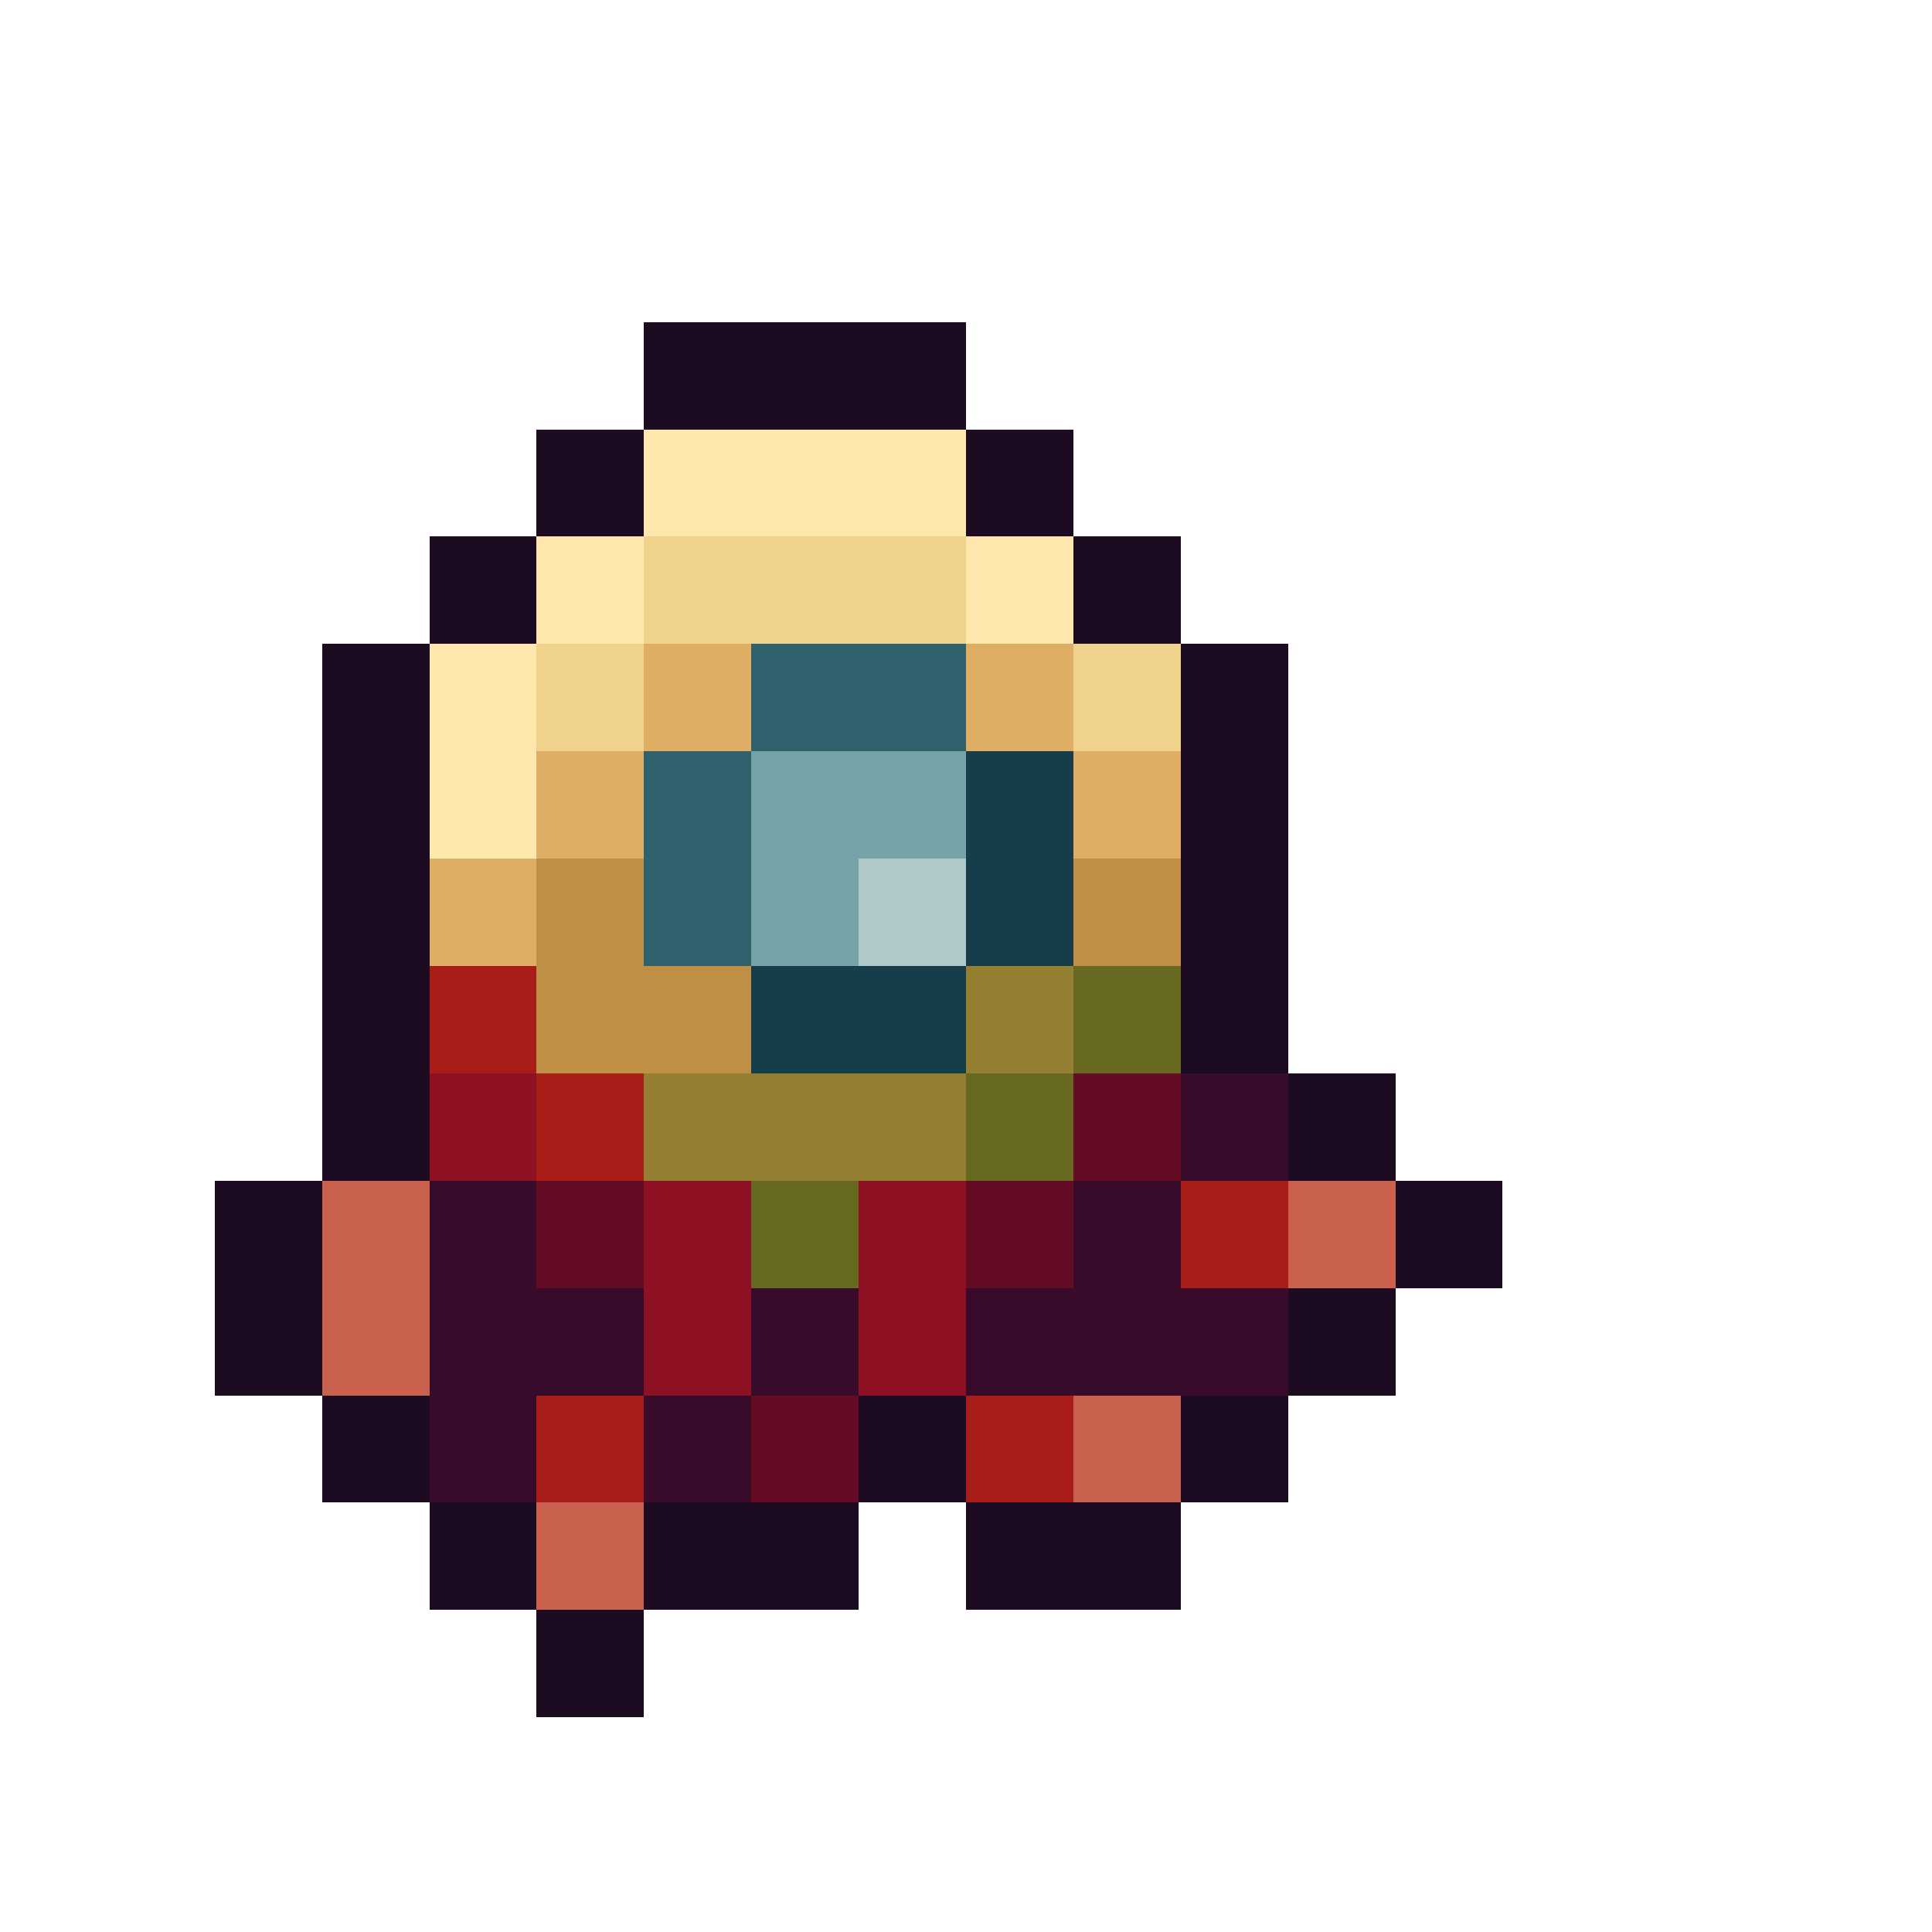 <svg xmlns="http://www.w3.org/2000/svg" width="32" height="32" shape-rendering="crispEdges" viewBox="0 -0.5 36 36"><path stroke="#1c0b21" d="M12 6h6m-6 1h6m-8 1h2m6 0h2M10 9h2m6 0h2M8 10h2m10 0h2M8 11h2m10 0h2M6 12h2m14 0h2M6 13h2m14 0h2M6 14h2m14 0h2M6 15h2m14 0h2M6 16h2m14 0h2M6 17h2m14 0h2M6 18h2m14 0h2M6 19h2m14 0h2M6 20h2m16 0h2M6 21h2m16 0h2M4 22h2m20 0h2M4 23h2m20 0h2M4 24h2m18 0h2M4 25h2m18 0h2M6 26h2m8 0h2m4 0h2M6 27h2m8 0h2m4 0h2M8 28h2m2 0h4m2 0h4M8 29h2m2 0h4m2 0h4m-12 1h2m-2 1h2"/><path stroke="#ffe7ad" d="M12 8h6m-6 1h6m-8 1h2m6 0h2m-10 1h2m6 0h2M8 12h2m-2 1h2m-2 1h2m-2 1h2"/><path stroke="#efd28b" d="M12 10h6m-6 1h6m-8 1h2m8 0h2m-12 1h2m8 0h2"/><path stroke="#dfae65" d="M12 12h2m4 0h2m-8 1h2m4 0h2m-10 1h2m8 0h2m-12 1h2m8 0h2M8 16h2m-2 1h2"/><path stroke="#30626d" d="M14 12h4m-4 1h4m-6 1h2m-2 1h2m-2 1h2m-2 1h2"/><path stroke="#75a3a8" d="M14 14h4m-4 1h4m-4 1h2m-2 1h2"/><path stroke="#163d4a" d="M18 14h2m-2 1h2m-2 1h2m-2 1h2m-6 1h4m-4 1h4"/><path stroke="#be8f44" d="M10 16h2m8 0h2m-12 1h2m8 0h2m-12 1h4m-4 1h4"/><path stroke="#afc8c8" d="M16 16h2m-2 1h2"/><path stroke="#a91d18" d="M8 18h2m-2 1h2m0 1h2m-2 1h2m10 1h2m-2 1h2m-14 3h2m6 0h2m-10 1h2m6 0h2"/><path stroke="#947e31" d="M18 18h2m-2 1h2m-8 1h6m-6 1h6"/><path stroke="#676920" d="M20 18h2m-2 1h2m-4 1h2m-2 1h2m-6 1h2m-2 1h2"/><path stroke="#8d1123" d="M8 20h2m-2 1h2m2 1h2m2 0h2m-6 1h2m2 0h2m-6 1h2m2 0h2m-6 1h2m2 0h2"/><path stroke="#650c25" d="M20 20h2m-2 1h2m-12 1h2m6 0h2m-10 1h2m6 0h2m-6 3h2m-2 1h2"/><path stroke="#380b2a" d="M22 20h2m-2 1h2M8 22h2m10 0h2M8 23h2m10 0h2M8 24h4m2 0h2m2 0h6M8 25h4m2 0h2m2 0h6M8 26h2m2 0h2m-6 1h2m2 0h2"/><path stroke="#ca614e" d="M6 22h2m16 0h2M6 23h2m16 0h2M6 24h2m-2 1h2m12 1h2m-2 1h2m-12 1h2m-2 1h2"/></svg>